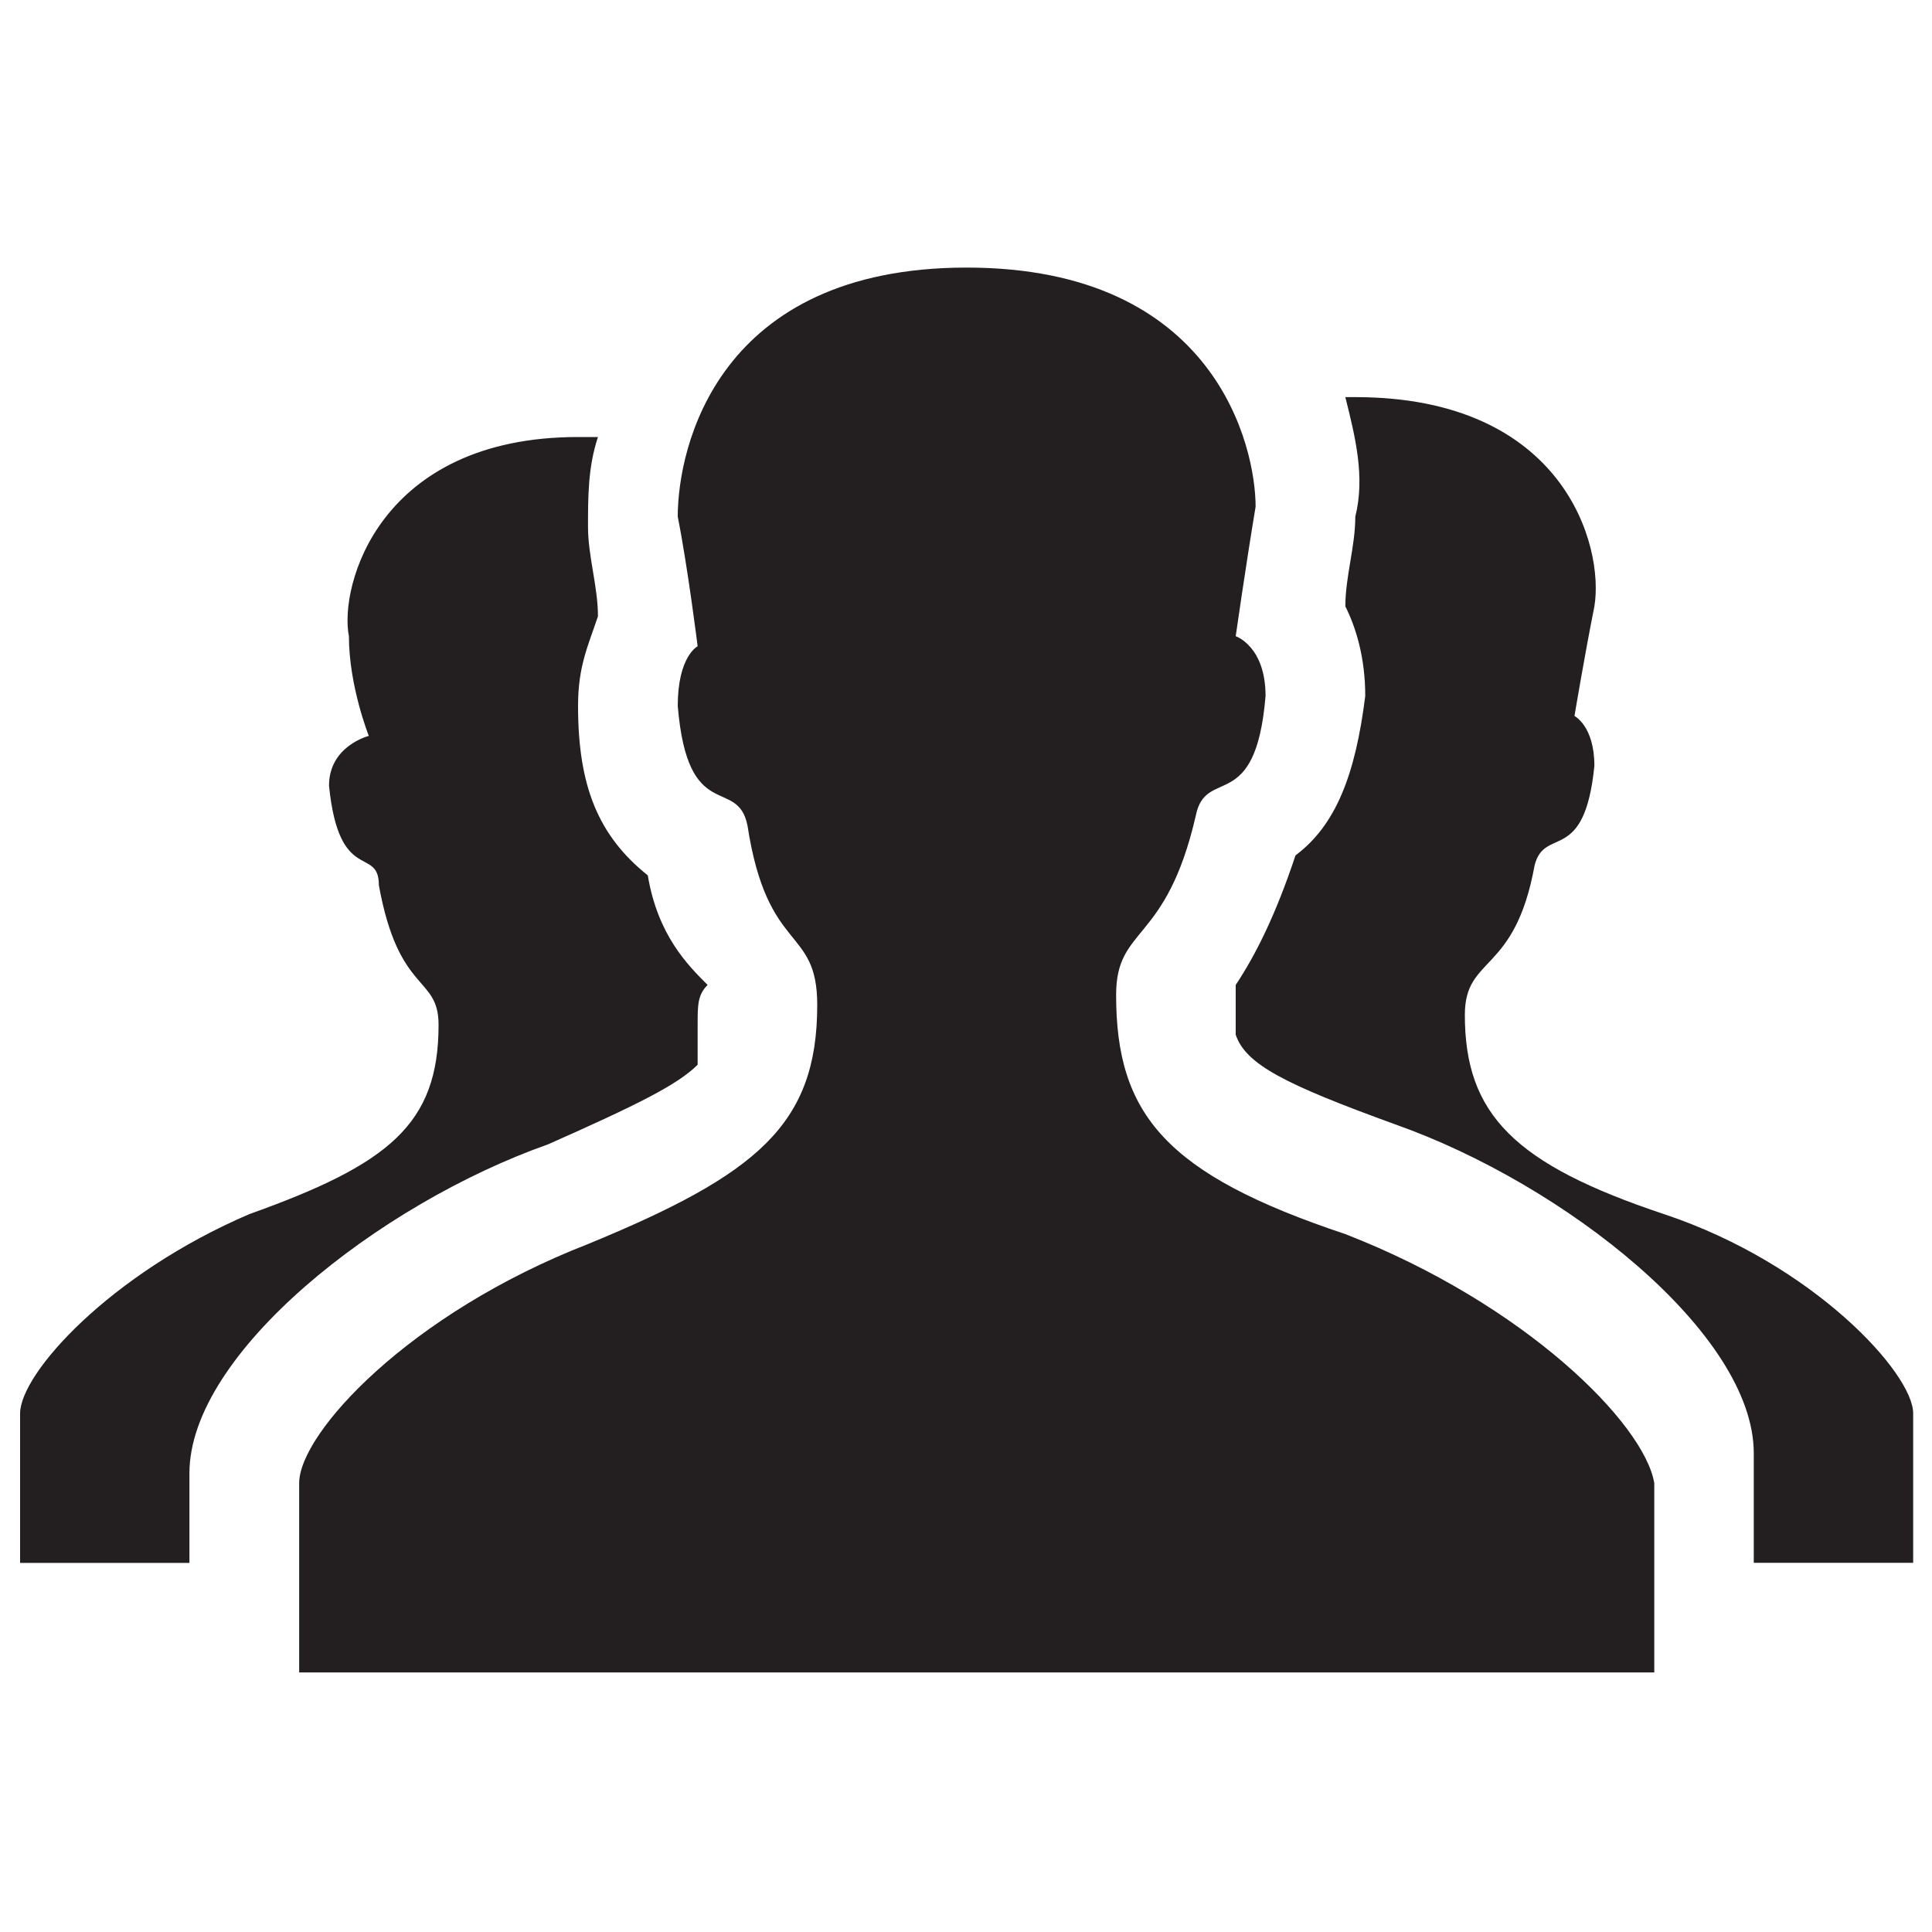 <?xml version="1.0" encoding="iso-8859-1"?>
<!-- Generator: Adobe Illustrator 18.1.1, SVG Export Plug-In . SVG Version: 6.00 Build 0)  -->
<svg version="1.1" xmlns="http://www.w3.org/2000/svg" xmlns:xlink="http://www.w3.org/1999/xlink" x="0px" y="0px"
	 viewBox="0 0 20 20" style="enable-background:new 0 0 20 20;" xml:space="preserve">
<g id="hs-organizations">
	<g id="Layer_1_30_">
		<g>
			<g>
				<path style="fill:#231F20;" d="M13.926,12.775c-1.857-0.619-2.372-1.238-2.372-2.475c0-0.722,0.516-0.516,0.825-1.857
					c0.103-0.516,0.619,0,0.722-1.238c0-0.516-0.309-0.619-0.309-0.619s0.103-0.722,0.206-1.341c0-0.619-0.413-2.475-2.991-2.475
					S7.016,4.627,7.016,5.349c0.103,0.516,0.206,1.341,0.206,1.341S7.016,6.793,7.016,7.308C7.119,8.546,7.634,8.03,7.738,8.546
					C7.944,9.887,8.46,9.578,8.46,10.403c0,1.238-0.619,1.753-2.372,2.475c-1.857,0.722-2.991,1.96-2.991,2.475s0,1.96,0,1.96h7.014
					h7.014c0,0,0-1.444,0-1.96C17.021,14.735,15.783,13.497,13.926,12.775z M7.222,11.022c0-0.103,0-0.206,0-0.413
					s0-0.309,0.103-0.413C7.119,9.99,6.809,9.681,6.706,9.062C6.19,8.649,5.984,8.133,5.984,7.308l0,0l0,0
					c0-0.413,0.103-0.619,0.206-0.928c0-0.309-0.103-0.619-0.103-0.928c0-0.309,0-0.619,0.103-0.928c-0.103,0-0.103,0-0.206,0
					c-2.063,0-2.475,1.547-2.372,2.063c0,0.516,0.206,1.031,0.206,1.031S3.406,7.721,3.406,8.133
					c0.103,1.031,0.516,0.619,0.516,1.031C4.128,10.3,4.54,10.093,4.54,10.609c0,1.031-0.516,1.444-1.96,1.96
					c-1.444,0.619-2.372,1.65-2.372,2.063s0,1.547,0,1.547h1.753V15.25c0-1.238,1.96-2.785,3.713-3.404
					C6.603,11.434,7.016,11.228,7.222,11.022z M17.227,12.569c-1.547-0.516-2.063-1.031-2.063-2.063
					c0-0.619,0.516-0.413,0.722-1.547c0.103-0.413,0.516,0,0.619-1.031c0-0.413-0.206-0.516-0.206-0.516s0.103-0.619,0.206-1.135
					c0.103-0.619-0.309-2.166-2.475-2.166h-0.103c0.103,0.413,0.206,0.825,0.103,1.238c0,0.309-0.103,0.619-0.103,0.928
					c0.103,0.206,0.206,0.516,0.206,0.928l0,0l0,0c-0.103,0.825-0.309,1.341-0.722,1.65c-0.206,0.619-0.413,1.031-0.619,1.341
					c0,0.103,0,0.103,0,0.206c0,0.103,0,0.206,0,0.309c0.103,0.309,0.516,0.516,1.65,0.928c1.753,0.619,3.713,2.166,3.713,3.404
					v1.135h1.65c0,0,0-1.238,0-1.547C19.806,14.219,18.774,13.084,17.227,12.569z"/>
			</g>
		</g>
	</g>
</g>
<g id="Layer_1">
</g>
</svg>
